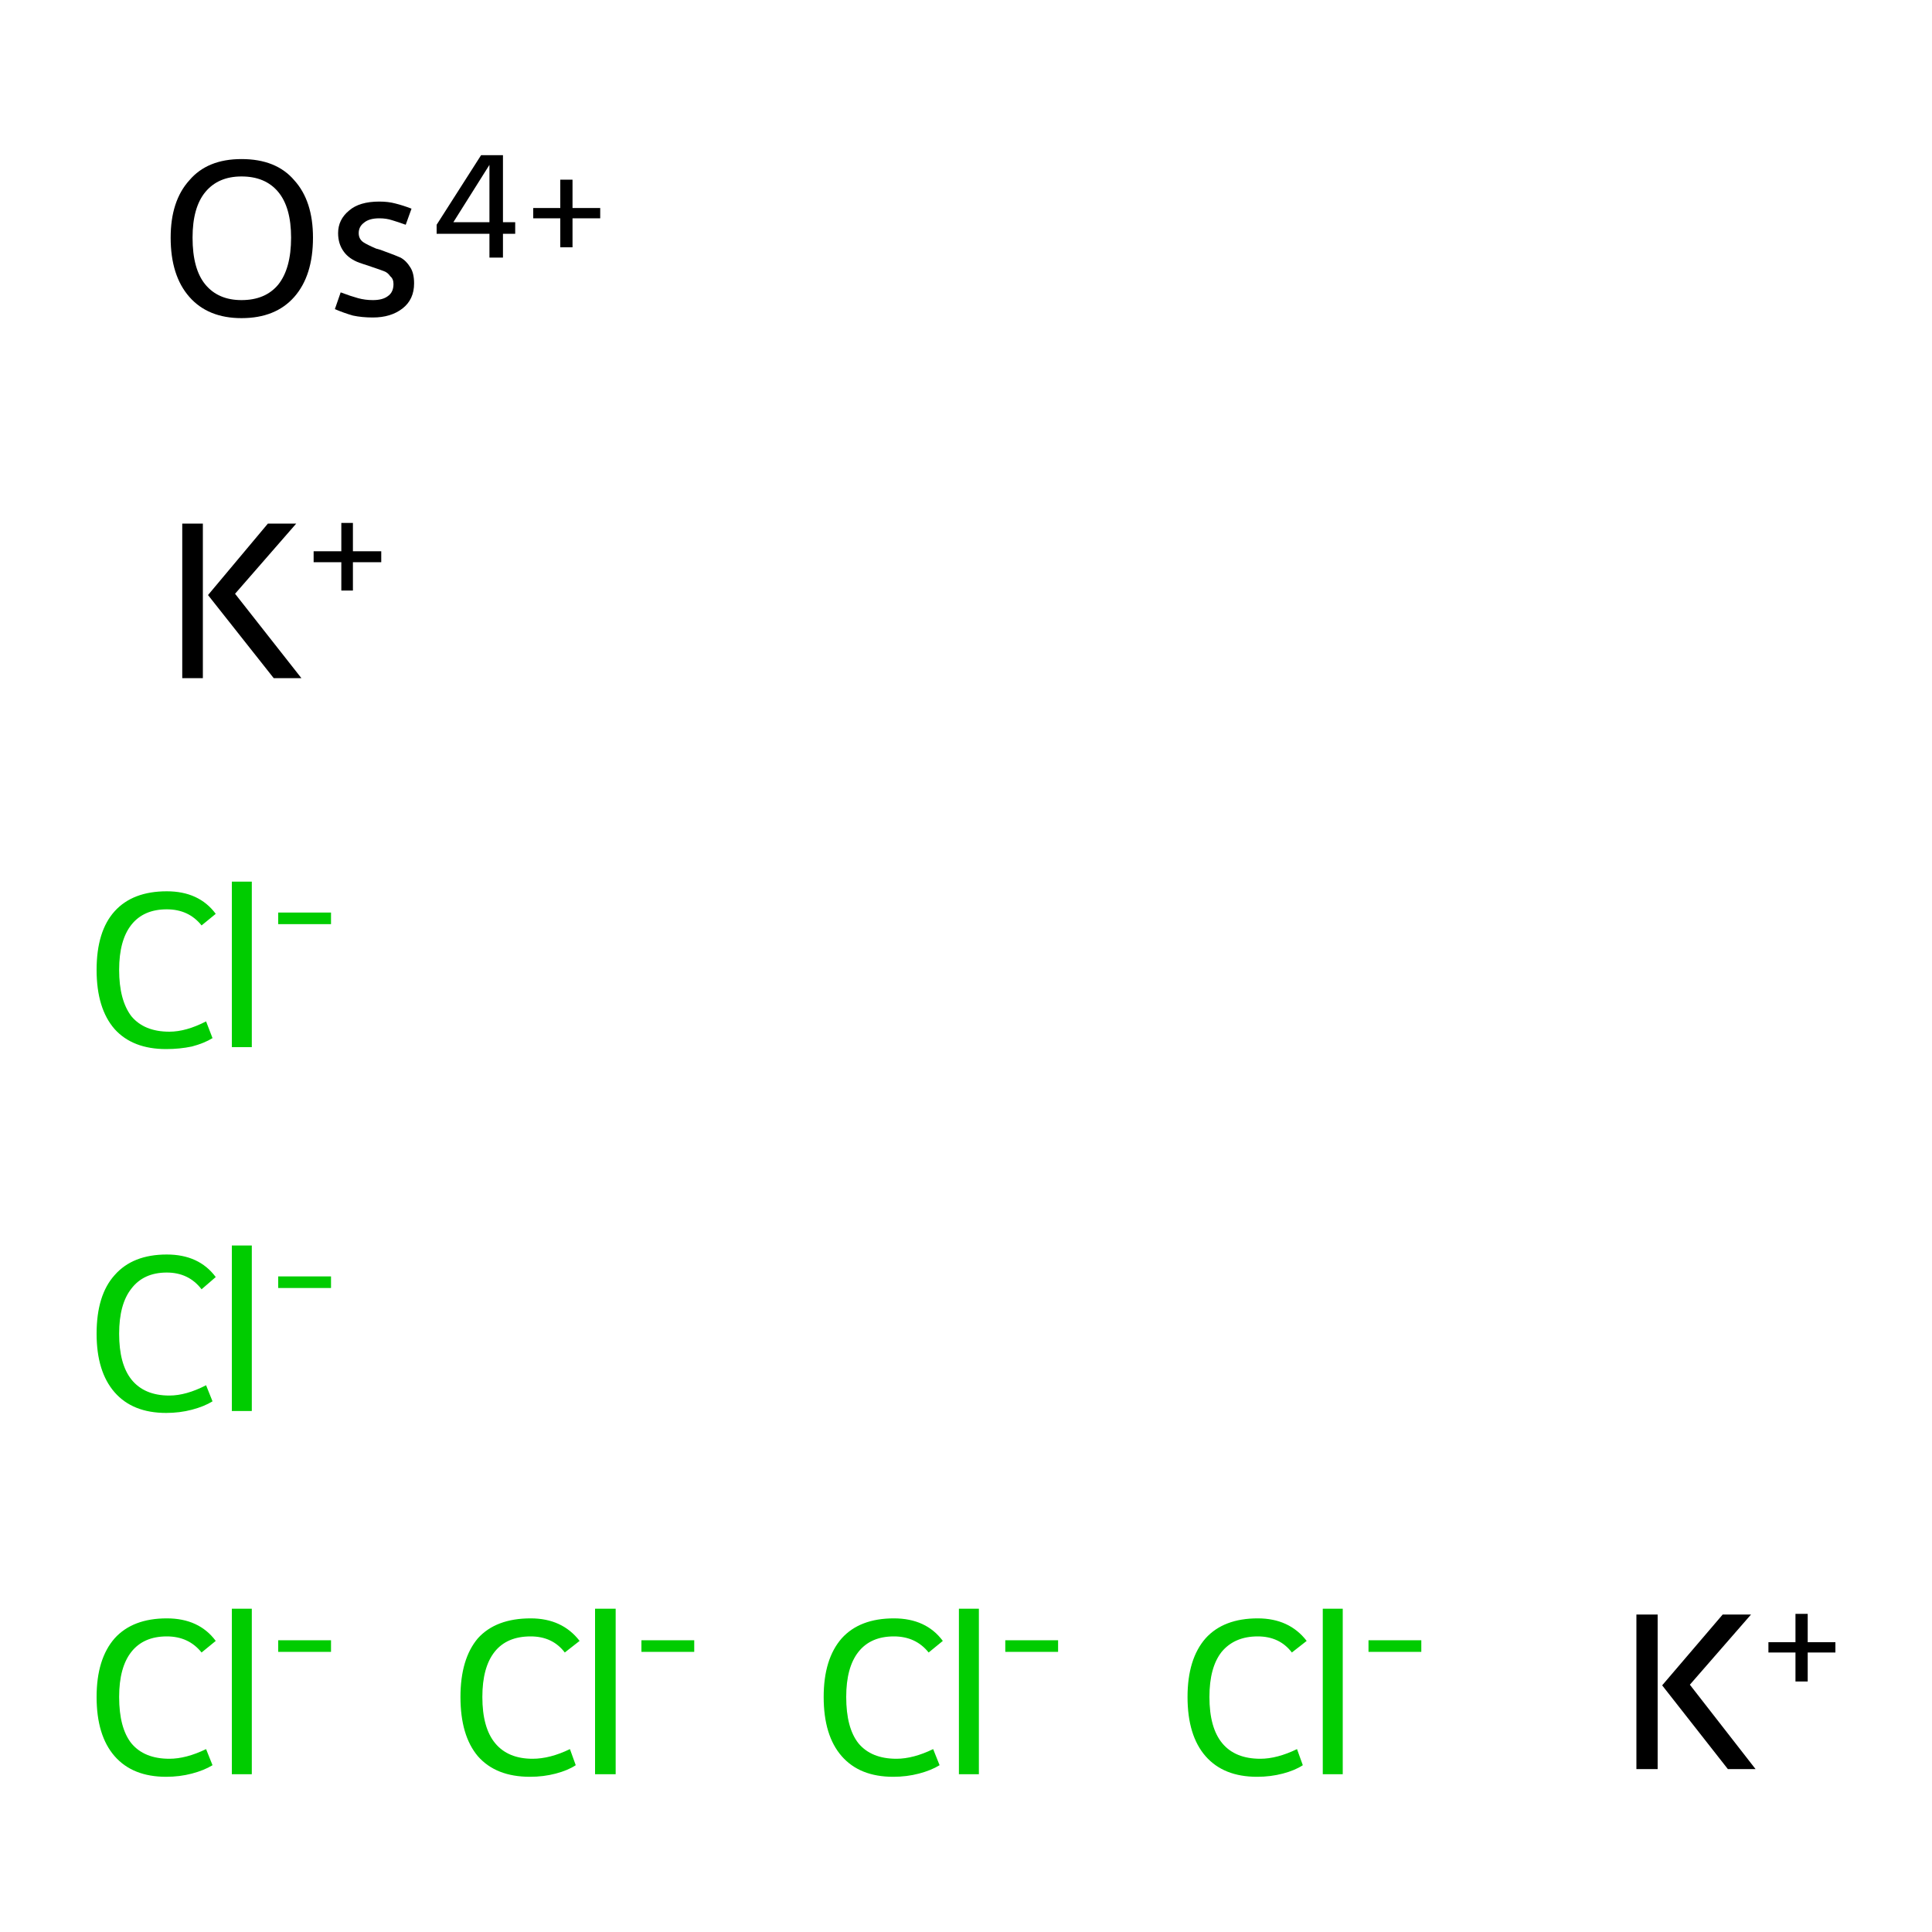 <?xml version='1.0' encoding='iso-8859-1'?>
<svg version='1.1' baseProfile='full'
              xmlns='http://www.w3.org/2000/svg'
                      xmlns:rdkit='http://www.rdkit.org/xml'
                      xmlns:xlink='http://www.w3.org/1999/xlink'
                  xml:space='preserve'
width='300px' height='300px' viewBox='0 0 300 300'>
<!-- END OF HEADER -->
<rect style='opacity:1.0;fill:#FFFFFF;stroke:none' width='300.0' height='300.0' x='0.0' y='0.0'> </rect>
<path class='atom-0' d='M 15.0 263.5
Q 15.0 257.6, 17.8 254.4
Q 20.6 251.3, 25.9 251.3
Q 30.9 251.3, 33.5 254.8
L 31.3 256.6
Q 29.3 254.1, 25.9 254.1
Q 22.3 254.1, 20.4 256.5
Q 18.5 258.9, 18.5 263.5
Q 18.5 268.3, 20.4 270.7
Q 22.4 273.1, 26.3 273.1
Q 28.9 273.1, 32.0 271.6
L 33.0 274.1
Q 31.7 274.9, 29.8 275.4
Q 27.9 275.9, 25.8 275.9
Q 20.6 275.9, 17.8 272.7
Q 15.0 269.5, 15.0 263.5
' fill='#00CC00'/>
<path class='atom-0' d='M 36.0 249.8
L 39.1 249.8
L 39.1 275.5
L 36.0 275.5
L 36.0 249.8
' fill='#00CC00'/>
<path class='atom-0' d='M 43.2 254.7
L 51.4 254.7
L 51.4 256.5
L 43.2 256.5
L 43.2 254.7
' fill='#00CC00'/>
<path class='atom-1' d='M 71.5 263.5
Q 71.5 257.6, 74.2 254.4
Q 77.0 251.3, 82.4 251.3
Q 87.3 251.3, 90.0 254.8
L 87.7 256.6
Q 85.8 254.1, 82.4 254.1
Q 78.7 254.1, 76.8 256.5
Q 74.9 258.9, 74.9 263.5
Q 74.9 268.3, 76.9 270.7
Q 78.9 273.1, 82.7 273.1
Q 85.4 273.1, 88.5 271.6
L 89.4 274.1
Q 88.2 274.9, 86.3 275.4
Q 84.4 275.9, 82.3 275.9
Q 77.0 275.9, 74.2 272.7
Q 71.5 269.5, 71.5 263.5
' fill='#00CC00'/>
<path class='atom-1' d='M 92.4 249.8
L 95.6 249.8
L 95.6 275.5
L 92.4 275.5
L 92.4 249.8
' fill='#00CC00'/>
<path class='atom-1' d='M 99.6 254.7
L 107.8 254.7
L 107.8 256.5
L 99.6 256.5
L 99.6 254.7
' fill='#00CC00'/>
<path class='atom-2' d='M 15.0 207.1
Q 15.0 201.1, 17.8 198.0
Q 20.6 194.8, 25.9 194.8
Q 30.9 194.8, 33.5 198.3
L 31.3 200.2
Q 29.3 197.6, 25.9 197.6
Q 22.3 197.6, 20.4 200.1
Q 18.5 202.5, 18.5 207.1
Q 18.5 211.8, 20.4 214.2
Q 22.4 216.7, 26.3 216.7
Q 28.9 216.7, 32.0 215.1
L 33.0 217.6
Q 31.7 218.4, 29.8 218.9
Q 27.9 219.4, 25.8 219.4
Q 20.6 219.4, 17.8 216.2
Q 15.0 213.0, 15.0 207.1
' fill='#00CC00'/>
<path class='atom-2' d='M 36.0 193.4
L 39.1 193.4
L 39.1 219.1
L 36.0 219.1
L 36.0 193.4
' fill='#00CC00'/>
<path class='atom-2' d='M 43.2 198.2
L 51.4 198.2
L 51.4 200.0
L 43.2 200.0
L 43.2 198.2
' fill='#00CC00'/>
<path class='atom-3' d='M 127.9 263.5
Q 127.9 257.6, 130.7 254.4
Q 133.5 251.3, 138.8 251.3
Q 143.8 251.3, 146.4 254.8
L 144.2 256.6
Q 142.2 254.1, 138.8 254.1
Q 135.2 254.1, 133.3 256.5
Q 131.4 258.9, 131.4 263.5
Q 131.4 268.3, 133.3 270.7
Q 135.3 273.1, 139.2 273.1
Q 141.8 273.1, 144.9 271.6
L 145.9 274.1
Q 144.6 274.9, 142.7 275.4
Q 140.8 275.9, 138.7 275.9
Q 133.5 275.9, 130.7 272.7
Q 127.9 269.5, 127.9 263.5
' fill='#00CC00'/>
<path class='atom-3' d='M 148.9 249.8
L 152.0 249.8
L 152.0 275.5
L 148.9 275.5
L 148.9 249.8
' fill='#00CC00'/>
<path class='atom-3' d='M 156.1 254.7
L 164.3 254.7
L 164.3 256.5
L 156.1 256.5
L 156.1 254.7
' fill='#00CC00'/>
<path class='atom-4' d='M 15.0 150.6
Q 15.0 144.6, 17.8 141.5
Q 20.6 138.4, 25.9 138.4
Q 30.9 138.4, 33.5 141.9
L 31.3 143.7
Q 29.3 141.2, 25.9 141.2
Q 22.3 141.2, 20.4 143.6
Q 18.5 146.0, 18.5 150.6
Q 18.5 155.3, 20.4 157.8
Q 22.4 160.2, 26.3 160.2
Q 28.9 160.2, 32.0 158.6
L 33.0 161.2
Q 31.7 162.0, 29.8 162.5
Q 27.9 162.9, 25.8 162.9
Q 20.6 162.9, 17.8 159.8
Q 15.0 156.6, 15.0 150.6
' fill='#00CC00'/>
<path class='atom-4' d='M 36.0 136.9
L 39.1 136.9
L 39.1 162.6
L 36.0 162.6
L 36.0 136.9
' fill='#00CC00'/>
<path class='atom-4' d='M 43.2 141.7
L 51.4 141.7
L 51.4 143.5
L 43.2 143.5
L 43.2 141.7
' fill='#00CC00'/>
<path class='atom-5' d='M 184.4 263.5
Q 184.4 257.6, 187.2 254.4
Q 190.0 251.3, 195.3 251.3
Q 200.2 251.3, 202.9 254.8
L 200.6 256.6
Q 198.7 254.1, 195.3 254.1
Q 191.7 254.1, 189.7 256.5
Q 187.8 258.9, 187.8 263.5
Q 187.8 268.3, 189.8 270.7
Q 191.8 273.1, 195.7 273.1
Q 198.3 273.1, 201.4 271.6
L 202.3 274.1
Q 201.1 274.9, 199.2 275.4
Q 197.3 275.9, 195.2 275.9
Q 190.0 275.9, 187.2 272.7
Q 184.4 269.5, 184.4 263.5
' fill='#00CC00'/>
<path class='atom-5' d='M 205.4 249.8
L 208.5 249.8
L 208.5 275.5
L 205.4 275.5
L 205.4 249.8
' fill='#00CC00'/>
<path class='atom-5' d='M 212.5 254.7
L 220.7 254.7
L 220.7 256.5
L 212.5 256.5
L 212.5 254.7
' fill='#00CC00'/>
<path class='atom-6' d='M 28.3 81.3
L 31.5 81.3
L 31.5 105.3
L 28.3 105.3
L 28.3 81.3
M 41.6 81.3
L 46.0 81.3
L 36.5 92.2
L 46.8 105.3
L 42.5 105.3
L 32.3 92.4
L 41.6 81.3
' fill='#000000'/>
<path class='atom-6' d='M 48.7 85.6
L 53.0 85.6
L 53.0 81.2
L 54.8 81.2
L 54.8 85.6
L 59.2 85.6
L 59.2 87.3
L 54.8 87.3
L 54.8 91.7
L 53.0 91.7
L 53.0 87.3
L 48.7 87.3
L 48.7 85.6
' fill='#000000'/>
<path class='atom-7' d='M 254.1 250.7
L 257.4 250.7
L 257.4 274.7
L 254.1 274.7
L 254.1 250.7
M 267.5 250.7
L 271.9 250.7
L 262.4 261.6
L 272.6 274.7
L 268.3 274.7
L 258.1 261.7
L 267.5 250.7
' fill='#000000'/>
<path class='atom-7' d='M 274.6 255.0
L 278.8 255.0
L 278.8 250.6
L 280.7 250.6
L 280.7 255.0
L 285.0 255.0
L 285.0 256.6
L 280.7 256.6
L 280.7 261.1
L 278.8 261.1
L 278.8 256.6
L 274.6 256.6
L 274.6 255.0
' fill='#000000'/>
<path class='atom-8' d='M 26.5 36.9
Q 26.5 31.2, 29.4 28.0
Q 32.2 24.7, 37.5 24.7
Q 42.9 24.7, 45.7 28.0
Q 48.6 31.2, 48.6 36.9
Q 48.6 42.8, 45.7 46.1
Q 42.8 49.4, 37.5 49.4
Q 32.3 49.4, 29.4 46.1
Q 26.5 42.8, 26.5 36.9
M 37.5 46.6
Q 41.2 46.6, 43.2 44.2
Q 45.2 41.7, 45.2 36.9
Q 45.2 32.2, 43.2 29.8
Q 41.2 27.4, 37.5 27.4
Q 33.9 27.4, 31.9 29.8
Q 29.9 32.2, 29.9 36.9
Q 29.9 41.8, 31.9 44.2
Q 33.9 46.6, 37.5 46.6
' fill='#000000'/>
<path class='atom-8' d='M 52.9 45.4
Q 54.5 46.0, 55.6 46.3
Q 56.7 46.6, 57.9 46.6
Q 59.4 46.6, 60.2 46.0
Q 61.1 45.4, 61.1 44.1
Q 61.1 43.3, 60.6 42.9
Q 60.2 42.3, 59.6 42.1
Q 59.1 41.9, 57.6 41.4
Q 57.3 41.3, 55.8 40.8
Q 54.2 40.2, 53.4 39.1
Q 52.5 37.9, 52.5 36.2
Q 52.5 34.1, 54.2 32.7
Q 55.8 31.3, 58.9 31.3
Q 60.3 31.3, 61.4 31.6
Q 62.6 31.9, 63.9 32.4
L 63.0 34.9
Q 61.9 34.5, 60.9 34.2
Q 60.0 33.9, 58.9 33.9
Q 57.3 33.9, 56.5 34.6
Q 55.7 35.2, 55.7 36.2
Q 55.7 37.1, 56.4 37.6
Q 57.0 38.0, 58.4 38.6
Q 58.8 38.7, 59.1 38.8
L 59.9 39.1
Q 61.3 39.6, 62.2 40.0
Q 63.1 40.5, 63.7 41.5
Q 64.3 42.4, 64.3 44.0
Q 64.3 46.5, 62.5 47.9
Q 60.7 49.3, 57.9 49.3
Q 56.2 49.3, 54.8 49.0
Q 53.4 48.6, 52.0 48.0
L 52.9 45.4
' fill='#000000'/>
<path class='atom-8' d='M 78.1 34.5
L 80.0 34.5
L 80.0 36.3
L 78.1 36.3
L 78.1 40.0
L 76.0 40.0
L 76.0 36.3
L 67.8 36.3
L 67.8 34.9
L 74.7 24.1
L 78.1 24.1
L 78.1 34.5
M 70.4 34.5
L 76.0 34.5
L 76.0 25.6
L 70.4 34.5
' fill='#000000'/>
<path class='atom-8' d='M 82.8 32.3
L 87.0 32.3
L 87.0 27.9
L 88.9 27.9
L 88.9 32.3
L 93.2 32.3
L 93.2 33.9
L 88.9 33.9
L 88.9 38.4
L 87.0 38.4
L 87.0 33.9
L 82.8 33.9
L 82.8 32.3
' fill='#000000'/>
</svg>
